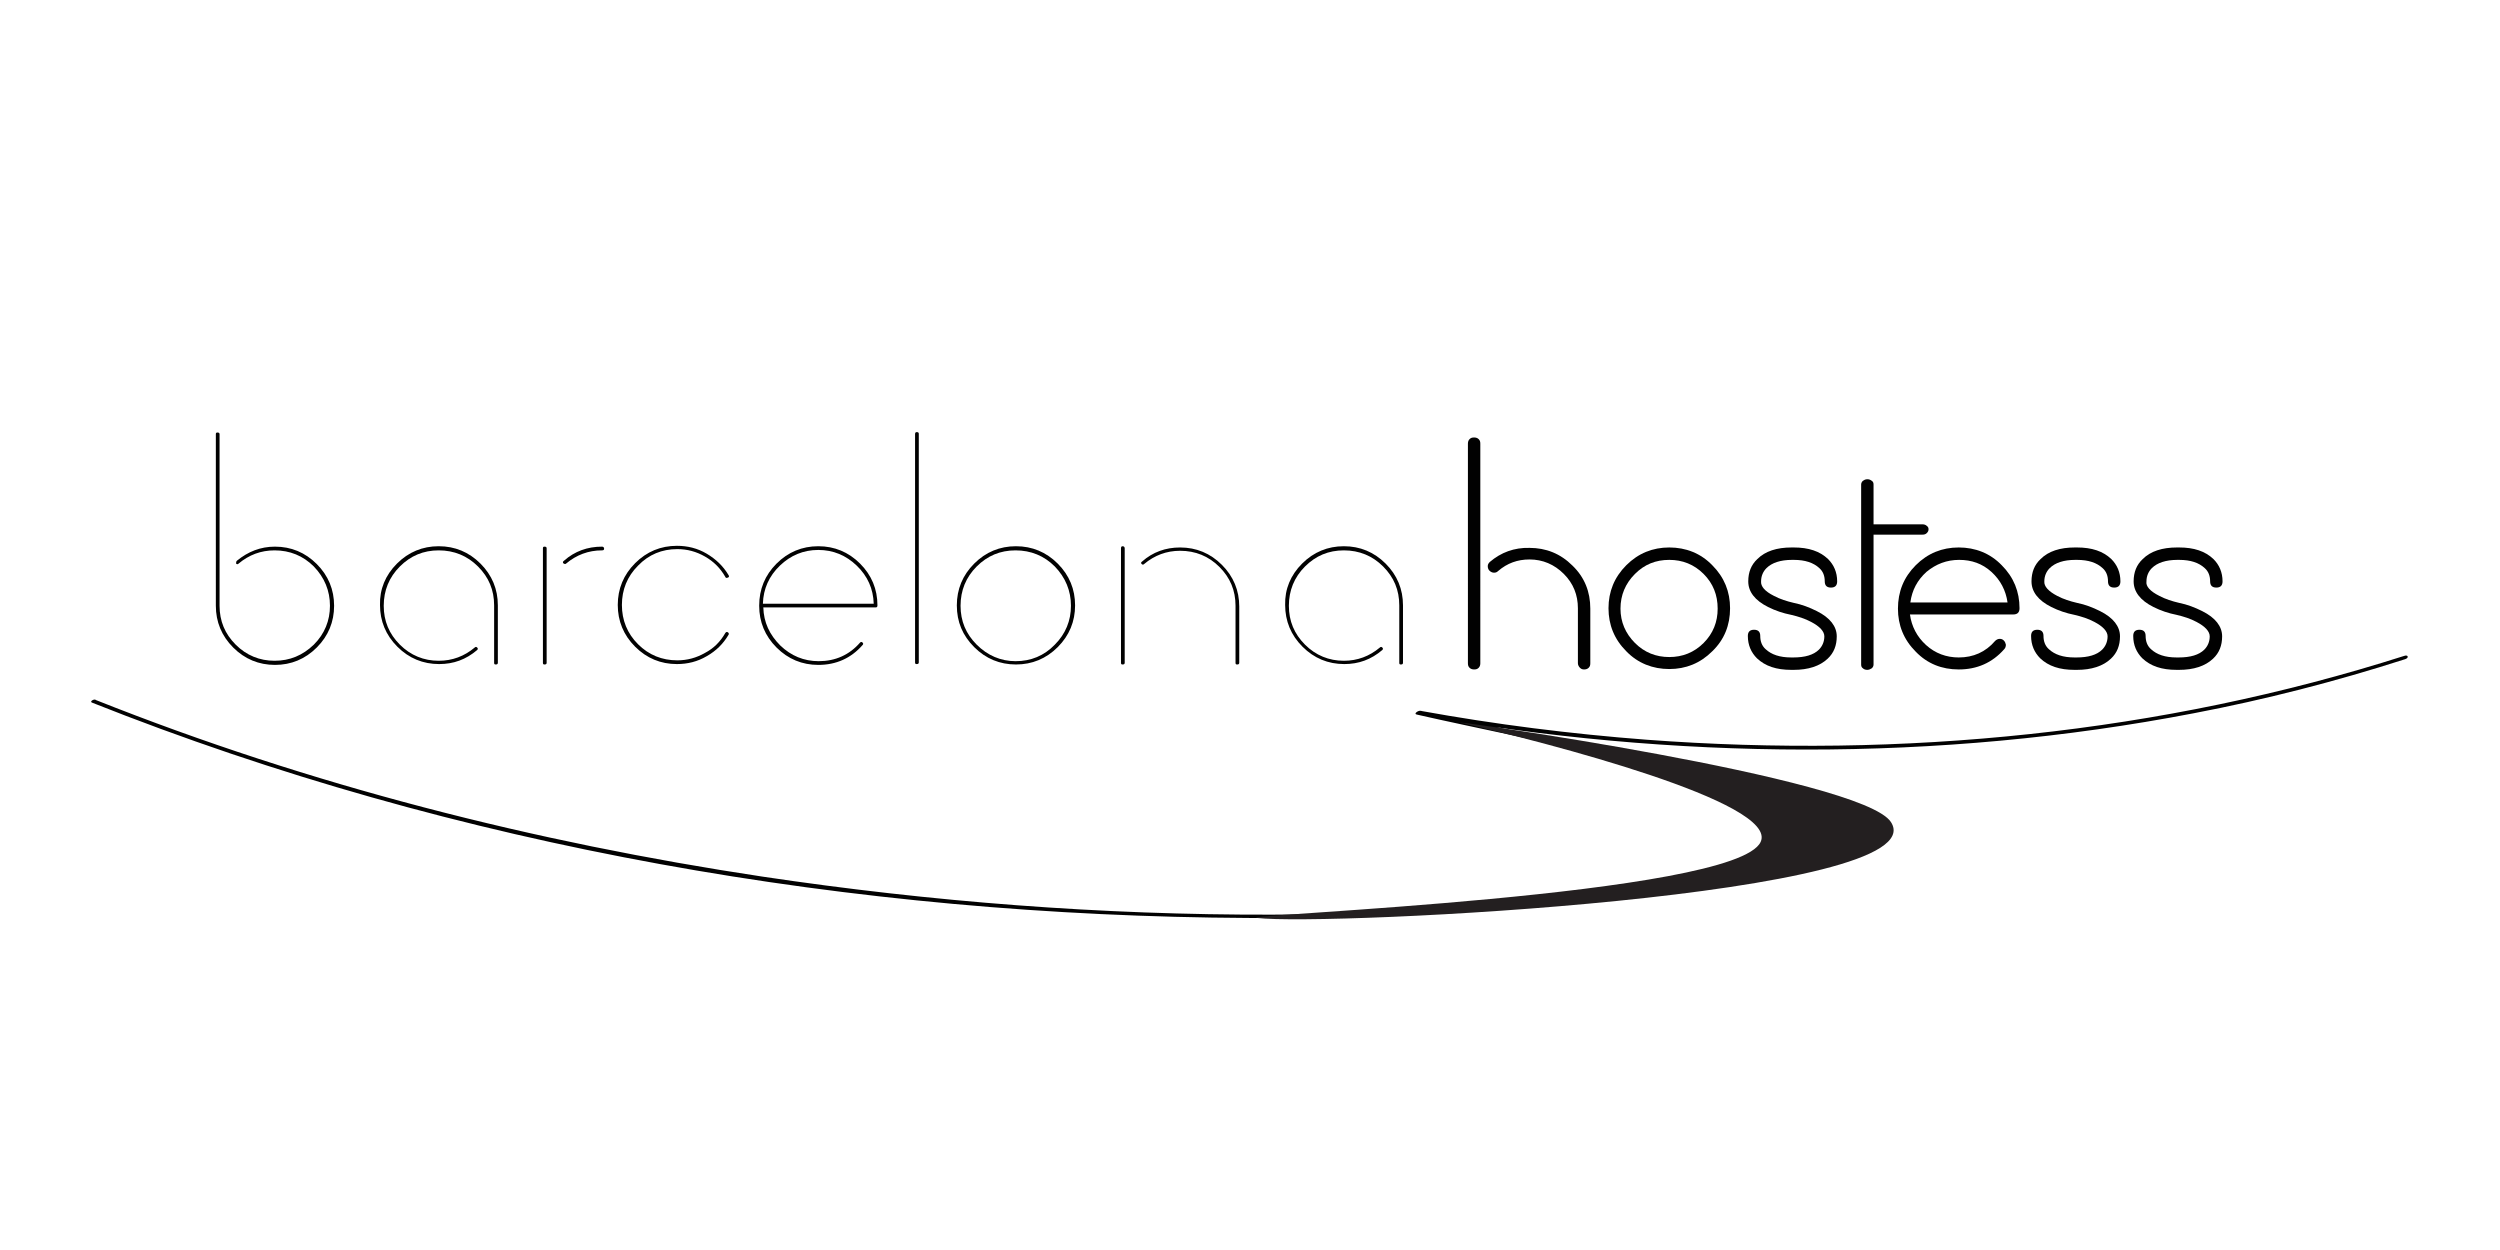 <svg version="1.1" id="Layer_1"
                           xmlns="http://www.w3.org/2000/svg" xmlns:xlink="http://www.w3.org/1999/xlink" width="50"
                           height="25" x="0px" y="0px" viewBox="0 0 604.6 273.9"
                           style="enable-background:new 0 0 604.6 273.9;" xml:space="preserve">
                           <style type="text/css">
                              .st0 {
                              fill: #010101;
                              }
                              .st1 {
                              fill: #231F20;
                              }
                           </style>
                           <path class="st0" d="M57.3,121.4c2.7-2.2,5.7-3.4,9.2-3.4c3.9,0,7.3,1.4,10.1,4.2c2.8,2.8,4.2,6.2,4.2,10.1c0,3.9-1.4,7.3-4.2,10.1
                              c-2.8,2.8-6.2,4.2-10.1,4.2c-3.9,0-7.3-1.4-10.1-4.2s-4.2-6.2-4.2-10.1V90.8c0-0.3,0.1-0.4,0.4-0.4c0.3,0,0.5,0.1,0.5,0.4v41.5
                              c0,3.7,1.3,6.8,3.9,9.4c2.6,2.6,5.8,3.9,9.4,3.9c3.7,0,6.8-1.3,9.5-3.9c2.6-2.6,3.9-5.8,3.9-9.4s-1.3-6.8-3.9-9.5
                              c-2.6-2.6-5.8-3.9-9.5-3.9c-3.3,0-6.2,1.1-8.7,3.2c-0.2,0.2-0.4,0.2-0.6,0C57.1,121.8,57.1,121.6,57.3,121.4z" />
                           <path class="st0"
                              d="M96,122.1c2.8-2.8,6.2-4.2,10.1-4.2c3.9,0,7.3,1.4,10.1,4.2c2.8,2.8,4.2,6.2,4.2,10.1v13.9
                              c0,0.3-0.2,0.4-0.5,0.4c-0.3,0-0.4-0.1-0.4-0.4v-13.9c0-3.7-1.3-6.8-3.9-9.4c-2.6-2.6-5.8-3.9-9.5-3.9c-3.7,0-6.8,1.3-9.4,3.9
                              c-2.6,2.6-3.9,5.8-3.9,9.5c0,3.7,1.3,6.8,3.9,9.4c2.6,2.6,5.8,3.9,9.4,3.9c3.3,0,6.2-1.1,8.7-3.2c0.2-0.2,0.4-0.2,0.6,0
                              c0.2,0.2,0.2,0.4,0,0.6c-2.7,2.3-5.7,3.4-9.2,3.4c-3.9,0-7.3-1.4-10.1-4.2s-4.2-6.2-4.2-10.1C91.8,128.3,93.2,124.9,96,122.1z" />
                           <path class="st0" d="M132.2,146.1c0,0.3-0.2,0.4-0.5,0.4c-0.3,0-0.4-0.1-0.4-0.4v-27.7c0-0.3,0.1-0.4,0.4-0.4c0.3,0,0.5,0.1,0.5,0.4
                              V146.1z M136.4,121.4c2.6-2.3,5.7-3.4,9.2-3.4c0.3,0,0.5,0.2,0.5,0.5c0,0.3-0.2,0.4-0.5,0.4c-3.3,0-6.2,1.1-8.7,3.2
                              c-0.1,0.1-0.2,0.1-0.3,0.1c-0.1,0-0.2-0.1-0.4-0.2C136.1,121.8,136.1,121.6,136.4,121.4z" />
                           <path class="st0" d="M175.4,138.9c0.2-0.3,0.4-0.3,0.6-0.2c0.3,0.2,0.3,0.4,0.2,0.6c-1.3,2.2-3,3.9-5.3,5.2
                              c-2.2,1.3-4.6,1.9-7.2,1.9c-3.9,0-7.3-1.4-10.1-4.2c-2.8-2.8-4.2-6.2-4.2-10.1c0-3.9,1.4-7.3,4.2-10.1c2.8-2.8,6.2-4.2,10.1-4.2
                              c2.6,0,5,0.6,7.2,1.9c2.2,1.3,4,3,5.3,5.2c0.2,0.3,0.1,0.5-0.2,0.6c-0.3,0.1-0.5,0.1-0.6-0.2c-1.2-2.1-2.8-3.7-4.9-4.9
                              c-2.1-1.2-4.3-1.8-6.7-1.8c-3.7,0-6.9,1.3-9.5,4c-2.6,2.6-3.9,5.8-3.9,9.5c0,3.7,1.3,6.9,3.9,9.5c2.6,2.6,5.8,3.9,9.5,3.9
                              c2.4,0,4.6-0.6,6.7-1.8C172.6,142.6,174.2,141,175.4,138.9z" />
                           <path class="st0" d="M187.8,122.1c2.8-2.8,6.2-4.2,10.1-4.2c3.9,0,7.3,1.4,10.1,4.2c2.8,2.8,4.2,6.2,4.2,10.1c0,0.3-0.1,0.5-0.4,0.5
                              h-27.2c0.1,3.6,1.5,6.6,4.1,9.2c2.6,2.5,5.7,3.8,9.3,3.8c4,0,7.4-1.5,10-4.5c0.2-0.2,0.4-0.2,0.6,0c0.2,0.2,0.2,0.4,0,0.6
                              c-2.8,3.2-6.4,4.8-10.7,4.8c-3.9,0-7.3-1.4-10.1-4.2c-2.8-2.8-4.2-6.2-4.2-10.1C183.6,128.3,185,124.9,187.8,122.1z M211.3,131.8
                              c-0.1-3.6-1.5-6.7-4.1-9.2c-2.6-2.5-5.7-3.8-9.3-3.8c-3.6,0-6.7,1.3-9.3,3.8c-2.6,2.5-4,5.6-4.1,9.2H211.3z" />
                           <path class="st0" d="M221.7,90.3c0.3,0,0.5,0.1,0.5,0.4v55.3c0,0.3-0.2,0.4-0.5,0.4c-0.3,0-0.4-0.1-0.4-0.4V90.8
                              C221.3,90.5,221.4,90.3,221.7,90.3z" />
                           <path class="st0"
                              d="M235.6,122.1c2.8-2.8,6.2-4.2,10.1-4.2c3.9,0,7.3,1.4,10.1,4.2c2.8,2.8,4.2,6.2,4.2,10.1
                              c0,3.9-1.4,7.3-4.2,10.1c-2.8,2.8-6.2,4.2-10.1,4.2c-3.9,0-7.3-1.4-10.1-4.2c-2.8-2.8-4.2-6.1-4.2-10.1
                              C231.4,128.3,232.8,124.9,235.6,122.1z M236.2,141.7c2.6,2.6,5.8,4,9.4,4c3.7,0,6.9-1.3,9.5-4c2.6-2.6,3.9-5.8,3.9-9.4
                              s-1.3-6.8-3.9-9.5c-2.6-2.6-5.8-3.9-9.5-3.9c-3.7,0-6.8,1.3-9.4,3.9c-2.6,2.6-3.9,5.8-3.9,9.5S233.6,139.1,236.2,141.7z" />
                           <path class="st0" d="M271.1,118.4c0-0.3,0.1-0.5,0.4-0.5c0.3,0,0.5,0.2,0.5,0.5v27.7c0,0.3-0.2,0.4-0.5,0.4c-0.3,0-0.4-0.1-0.4-0.4
                              V118.4z M299.7,146.1c0,0.3-0.2,0.4-0.5,0.4c-0.3,0-0.4-0.1-0.4-0.4v-13.8c0-3.7-1.3-6.8-3.9-9.4c-2.6-2.6-5.8-3.9-9.5-3.9
                              c-3.3,0-6.2,1.1-8.7,3.2c-0.2,0.2-0.4,0.2-0.6,0c-0.2-0.2-0.2-0.4,0.1-0.6c2.6-2.3,5.7-3.4,9.2-3.4c3.9,0,7.3,1.4,10.1,4.2
                              c2.8,2.8,4.2,6.2,4.2,10.1V146.1z" />
                           <path class="st0"
                              d="M314.9,122.1c2.8-2.8,6.2-4.2,10.1-4.2c3.9,0,7.3,1.4,10.1,4.2c2.8,2.8,4.2,6.2,4.2,10.1v13.9
                              c0,0.3-0.2,0.4-0.5,0.4c-0.3,0-0.4-0.1-0.4-0.4v-13.9c0-3.7-1.3-6.8-3.9-9.4c-2.6-2.6-5.8-3.9-9.5-3.9c-3.7,0-6.8,1.3-9.4,3.9
                              c-2.6,2.6-3.9,5.8-3.9,9.5c0,3.7,1.3,6.8,3.9,9.4c2.6,2.6,5.8,3.9,9.4,3.9c3.3,0,6.2-1.1,8.7-3.2c0.2-0.2,0.4-0.2,0.6,0
                              c0.2,0.2,0.2,0.4,0,0.6c-2.7,2.3-5.7,3.4-9.2,3.4c-3.9,0-7.3-1.4-10.1-4.2s-4.2-6.2-4.2-10.1C310.7,128.3,312.1,124.9,314.9,122.1z" />
                           <path class="st0" d="M358,146.2c0,0.4-0.1,0.8-0.4,1.1c-0.3,0.3-0.6,0.4-1.1,0.4c-0.4,0-0.8-0.1-1.1-0.4s-0.4-0.6-0.4-1.1V93.1
                              c0-0.4,0.1-0.8,0.4-1.1s0.6-0.4,1.1-0.4c0.4,0,0.8,0.1,1.1,0.4c0.3,0.3,0.4,0.6,0.4,1.1V146.2z M360.3,121.7c-0.3,0.3-0.5,0.6-0.5,1
                              c0,0.4,0.1,0.8,0.4,1.1c0.3,0.3,0.7,0.5,1.1,0.5c0.4,0,0.7-0.1,1-0.4c2.2-1.9,4.7-2.8,7.6-2.8c3.2,0,6,1.2,8.3,3.5
                              c2.3,2.3,3.4,5.1,3.4,8.3v13.3c0,0.4,0.2,0.8,0.5,1.1c0.3,0.3,0.6,0.4,1,0.4c0.4,0,0.8-0.1,1.1-0.4s0.4-0.6,0.4-1.1V133
                              c0-4.1-1.4-7.6-4.3-10.4c-2.9-2.9-6.4-4.3-10.4-4.3C366.2,118.2,363,119.4,360.3,121.7z" />
                           <path class="st0" d="M393.3,122.5c2.9-2.9,6.4-4.3,10.4-4.3s7.6,1.4,10.4,4.3c2.9,2.9,4.3,6.4,4.3,10.4c0,4.1-1.4,7.6-4.3,10.4
                              c-2.9,2.9-6.4,4.3-10.4,4.3s-7.6-1.4-10.4-4.3c-2.9-2.9-4.3-6.4-4.3-10.4C389,128.9,390.4,125.4,393.3,122.5z M395.4,141.3
                              c2.3,2.3,5.1,3.4,8.3,3.4c3.2,0,6-1.1,8.3-3.4c2.3-2.3,3.4-5.1,3.4-8.3c0-3.3-1.1-6.1-3.4-8.4c-2.3-2.3-5.1-3.4-8.3-3.4
                              c-3.3,0-6,1.1-8.3,3.4c-2.3,2.3-3.5,5.1-3.5,8.4C391.9,136.2,393.1,139,395.4,141.3z" />
                           <path class="st0" d="M429,129.9c1.5,0.8,3.1,1.3,4.8,1.7c2,0.4,3.8,1.1,5.6,2c3.2,1.6,4.8,3.7,4.8,6.1c0,2.2-0.7,4-2.2,5.4
                              c-1.9,1.8-4.7,2.7-8.2,2.7c-0.1,0-0.2,0-0.3,0s-0.2,0-0.3,0c-3.6,0-6.3-0.9-8.3-2.8c-1.4-1.4-2.2-3.2-2.2-5.4c0-1,0.5-1.5,1.5-1.5
                              c1,0,1.5,0.5,1.5,1.5c0,1.3,0.4,2.4,1.3,3.2c1.4,1.3,3.4,2,6.2,2h0.5c2.8,0,4.9-0.6,6.2-1.9c0.8-0.8,1.3-1.9,1.3-3.2
                              c0-1.2-1.1-2.4-3.2-3.5c-1.5-0.8-3.1-1.3-4.8-1.7c-2-0.4-3.8-1-5.6-1.9c-3.2-1.6-4.8-3.7-4.8-6.2c0-2.2,0.7-4,2.2-5.4
                              c1.9-1.9,4.7-2.8,8.3-2.8h0.5c3.6,0,6.3,0.9,8.3,2.8c1.4,1.4,2.2,3.2,2.2,5.4c0,1-0.5,1.5-1.5,1.5c-1,0-1.5-0.5-1.5-1.5
                              c0-1.3-0.4-2.4-1.3-3.2c-1.4-1.3-3.4-2-6.2-2h-0.4c-2.8,0-4.9,0.7-6.2,2c-0.8,0.8-1.3,1.9-1.3,3.2
                              C425.8,127.6,426.8,128.8,429,129.9z" />
                           <path class="st0"
                              d="M450.1,112.6V103c0-0.3,0.1-0.6,0.4-0.9c0.3-0.2,0.6-0.4,1.1-0.4c0.4,0,0.7,0.1,1.1,0.4
                              c0.3,0.2,0.4,0.5,0.4,0.9v9.6h11.8c0.4,0,0.8,0.1,1.1,0.4c0.3,0.2,0.4,0.5,0.4,0.8c0,0.3-0.1,0.6-0.4,0.9c-0.3,0.3-0.6,0.4-1.1,0.4
                              h-11.8v31.4c0,0.3-0.1,0.6-0.4,0.9c-0.3,0.2-0.7,0.4-1.1,0.4c-0.4,0-0.8-0.1-1.1-0.4c-0.3-0.2-0.4-0.5-0.4-0.9v-31.4" />
                           <path class="st0" d="M463.3,122.5c2.9-2.9,6.4-4.3,10.4-4.3s7.6,1.4,10.4,4.3c2.9,2.9,4.3,6.4,4.3,10.4c0,1-0.5,1.5-1.5,1.5h-25
                              c0.4,2.9,1.7,5.4,3.9,7.4c2.2,2,4.9,3,7.9,3c3.5,0,6.5-1.3,8.8-4c0.3-0.3,0.7-0.5,1.1-0.5c0.4,0,0.7,0.1,1,0.4
                              c0.3,0.3,0.4,0.6,0.5,1c0,0.4-0.1,0.8-0.4,1.1c-2.9,3.3-6.6,4.9-11,4.9c-4.1,0-7.6-1.4-10.4-4.3c-2.9-2.9-4.3-6.4-4.3-10.4
                              C459,128.9,460.4,125.4,463.3,122.5z M485.5,131.5c-0.4-2.9-1.7-5.4-3.9-7.4s-4.8-2.9-7.8-2.9s-5.6,1-7.9,2.9
                              c-2.2,2-3.5,4.4-3.9,7.4H485.5z" />
                           <path class="st0" d="M497.5,129.9c1.5,0.8,3.1,1.3,4.8,1.7c2,0.4,3.8,1.1,5.6,2c3.2,1.6,4.8,3.7,4.8,6.1c0,2.2-0.7,4-2.2,5.4
                              c-1.9,1.8-4.7,2.7-8.2,2.7c-0.1,0-0.2,0-0.3,0s-0.2,0-0.3,0c-3.6,0-6.3-0.9-8.3-2.8c-1.4-1.4-2.2-3.2-2.2-5.4c0-1,0.5-1.5,1.5-1.5
                              c1,0,1.5,0.5,1.5,1.5c0,1.3,0.4,2.4,1.3,3.2c1.4,1.3,3.4,2,6.2,2h0.5c2.8,0,4.9-0.6,6.2-1.9c0.8-0.8,1.3-1.9,1.3-3.2
                              c0-1.2-1.1-2.4-3.2-3.5c-1.5-0.8-3.1-1.3-4.8-1.7c-2-0.4-3.8-1-5.6-1.9c-3.2-1.6-4.8-3.7-4.8-6.2c0-2.2,0.7-4,2.2-5.4
                              c1.9-1.9,4.7-2.8,8.3-2.8h0.5c3.6,0,6.3,0.9,8.3,2.8c1.4,1.4,2.2,3.2,2.2,5.4c0,1-0.5,1.5-1.5,1.5s-1.5-0.5-1.5-1.5
                              c0-1.3-0.4-2.4-1.3-3.2c-1.4-1.3-3.4-2-6.2-2h-0.4c-2.8,0-4.9,0.7-6.2,2c-0.8,0.8-1.3,1.9-1.3,3.2
                              C494.3,127.6,495.4,128.8,497.5,129.9z" />
                           <path class="st0" d="M522.2,129.9c1.5,0.8,3.1,1.3,4.8,1.7c2,0.4,3.8,1.1,5.6,2c3.2,1.6,4.8,3.7,4.8,6.1c0,2.2-0.7,4-2.2,5.4
                              c-1.9,1.8-4.7,2.7-8.2,2.7c-0.1,0-0.2,0-0.3,0c-0.1,0-0.2,0-0.3,0c-3.6,0-6.3-0.9-8.3-2.8c-1.4-1.4-2.2-3.2-2.2-5.4
                              c0-1,0.5-1.5,1.5-1.5s1.5,0.5,1.5,1.5c0,1.3,0.4,2.4,1.3,3.2c1.4,1.3,3.4,2,6.2,2h0.5c2.8,0,4.9-0.6,6.2-1.9
                              c0.8-0.8,1.3-1.9,1.3-3.2c0-1.2-1.1-2.4-3.2-3.5c-1.5-0.8-3.1-1.3-4.8-1.7c-2-0.4-3.8-1-5.6-1.9c-3.2-1.6-4.8-3.7-4.8-6.2
                              c0-2.2,0.7-4,2.2-5.4c1.9-1.9,4.7-2.8,8.3-2.8h0.5c3.6,0,6.3,0.9,8.3,2.8c1.4,1.4,2.2,3.2,2.2,5.4c0,1-0.5,1.5-1.5,1.5
                              s-1.5-0.5-1.5-1.5c0-1.3-0.4-2.4-1.3-3.2c-1.4-1.3-3.4-2-6.2-2h-0.4c-2.8,0-4.9,0.7-6.2,2c-0.8,0.8-1.3,1.9-1.3,3.2
                              C518.9,127.6,520,128.8,522.2,129.9z" />
                           <g>
                              <g>
                                 <g>
                                    <g>
                                       <path class="st0"
                                          d="M22.2,155.7c88.5,35.2,184.6,51.6,279.7,52.1c31.2,0.2,62.7-1.1,93.5-6.2c8.6-1.4,17.3-3.1,25.5-6.1
                                          c2.7-1,8.3-2.8,8.6-6.3c0.3-4.1-5.7-7.8-8.6-9.5c-7.3-4.3-15.6-7-23.6-9.4c-17.6-5.3-35.7-8.5-53.7-12.6
                                          c-0.3,0.3-0.6,0.6-0.9,0.9c61.9,11.1,126,11.6,187.8-0.3c17.3-3.3,34.4-7.7,51.2-13.1c0.9-0.3,0.7-1.1-0.2-0.8
                                          c-58.9,18.8-121.6,24.9-183.2,20.3c-18.4-1.4-36.6-3.7-54.8-7c-0.5-0.1-1.7,0.7-0.9,0.9c14.9,3.4,30,6.2,44.8,10.1
                                          c8,2.1,16.1,4.4,23.7,7.6c5.2,2.1,11.4,4.8,15,9.3c4,5.1-0.5,7.1-5.1,8.9c-7.9,3.1-16.4,4.7-24.7,6.1c-29.2,5-59,6.3-88.6,6.4
                                          c-41.2,0.1-82.5-3.1-123.3-9.2c-55.1-8.3-109.4-22.1-161.2-42.7C22.9,154.7,21.6,155.4,22.2,155.7L22.2,155.7z" />
                                    </g>
                                 </g>
                              </g>
                              <path class="st1" d="M353.3,160.6c-4.7-1,97,13.2,104,24c11.7,17.9-136.7,25.2-153.3,23.2c-6-0.8,115.8-5.3,121.8-18.4
                                 C430.2,179.8,374,165.4,353.3,160.6z" />
                           </g>
                        </svg>